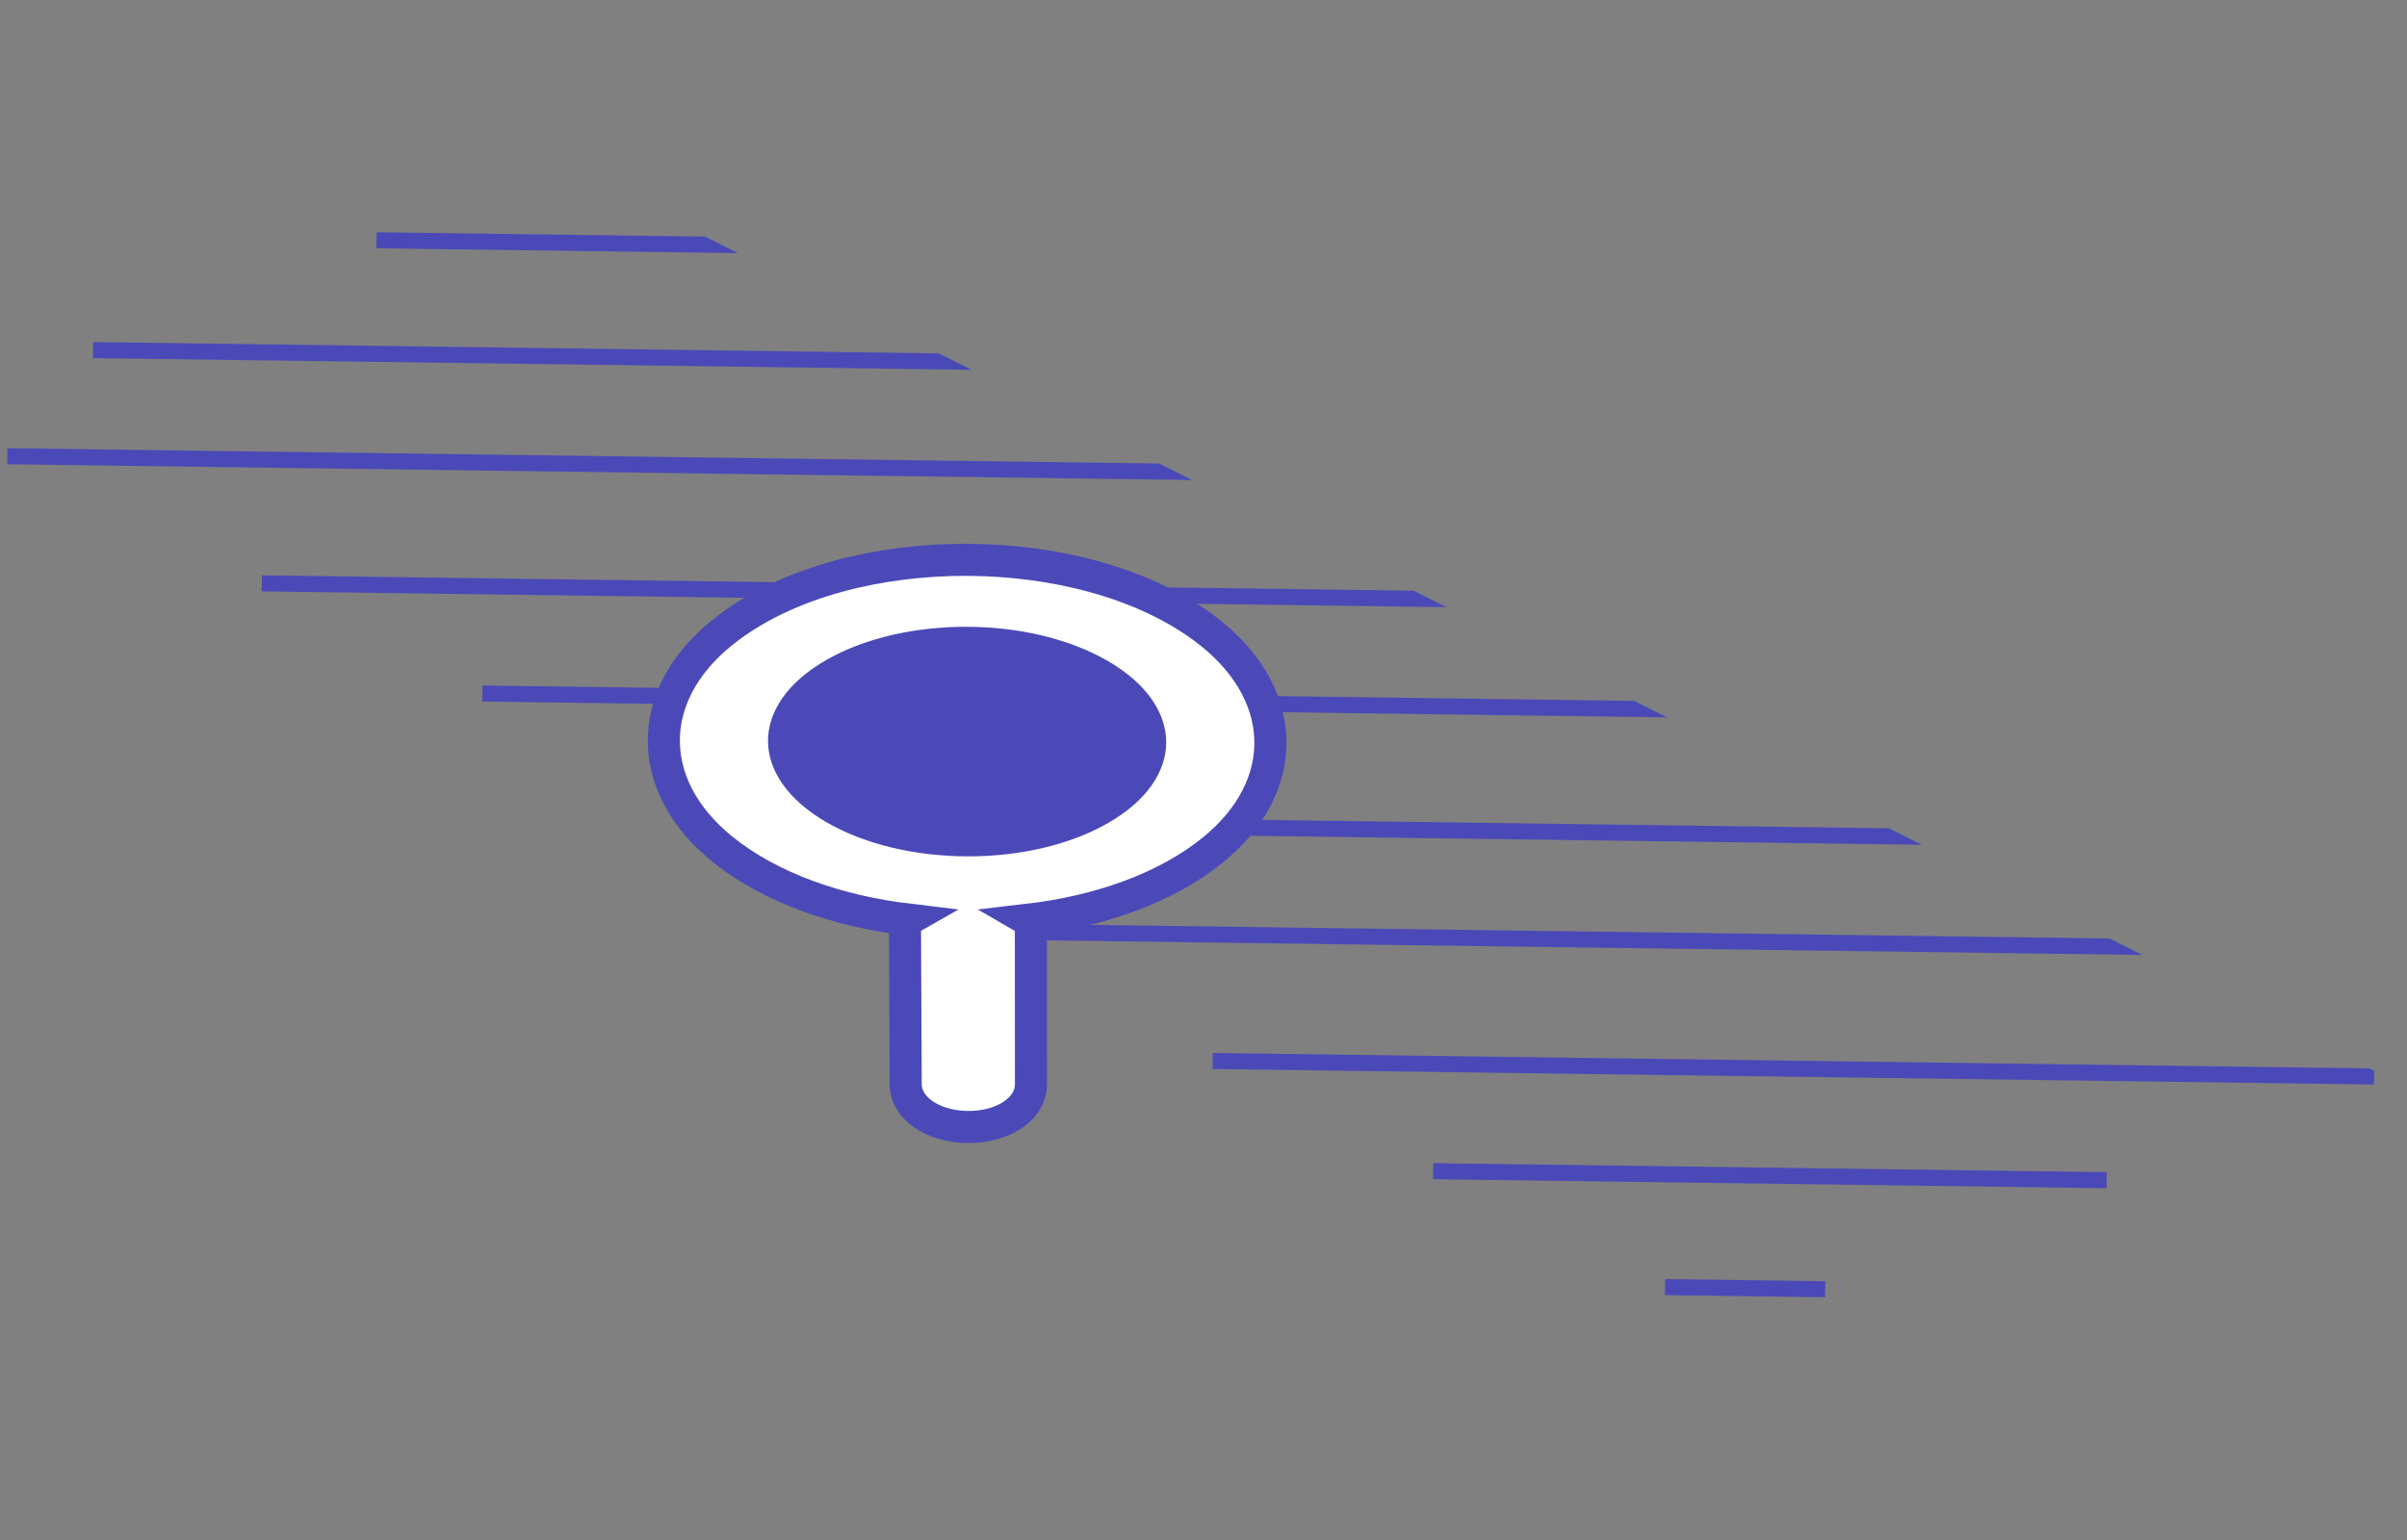 <svg width="75" height="48" viewBox="0 0 75 48" fill="none" xmlns="http://www.w3.org/2000/svg">
<rect x="0" y="0" width="75" height="48" fill="#808080" stroke="none"/>
<path fill-rule="evenodd" clip-rule="evenodd" d="M36.118 14.448L0.232 13.97L0.225 14.47L37.146 14.962L36.118 14.448ZM30.275 11.527L2.897 11.162L2.904 10.662L29.247 11.014L30.275 11.527ZM22.997 7.889L11.727 7.739L11.734 7.239L21.97 7.375L22.997 7.889ZM44.047 18.412L8.16 17.933L8.154 18.433L45.074 18.925L44.047 18.412ZM50.918 21.846L15.031 21.367L15.025 21.867L51.945 22.36L50.918 21.846ZM58.861 25.817L22.816 25.336L22.809 25.836L59.888 26.331L58.861 25.817ZM65.732 29.252L29.687 28.771L29.68 29.271L66.759 29.765L65.732 29.252ZM73.832 33.301L37.788 32.82L37.781 33.32L73.974 33.803L73.98 33.375L73.832 33.301ZM44.652 36.755L65.637 37.035L65.644 36.535L44.659 36.255L44.652 36.755ZM51.879 40.368L56.868 40.434L56.875 39.934L51.886 39.868L51.879 40.368Z" fill="#4B49B8"/>
<ellipse cx="30.587" cy="23.056" rx="6.335" ry="4.073" fill="#4B49B8"/>
<path d="M32.122 29.017L32.122 28.728L32.022 28.67C34.211 28.416 36.299 27.702 37.789 26.496L37.789 26.496C39.003 25.51 39.637 24.276 39.581 22.995C39.525 21.719 38.789 20.512 37.5 19.563C35.575 18.143 32.819 17.455 30.112 17.449C27.405 17.443 24.654 18.119 22.74 19.533C21.457 20.478 20.73 21.685 20.686 22.962C20.642 24.241 21.286 25.476 22.506 26.465L22.506 26.465C24.008 27.678 26.105 28.401 28.3 28.664L28.198 28.722L28.199 29.013L28.22 33.789C28.223 34.274 28.562 34.617 28.899 34.812C29.251 35.015 29.703 35.126 30.175 35.127C30.646 35.128 31.099 35.019 31.45 34.817C31.787 34.623 32.125 34.278 32.124 33.792C32.124 33.791 32.124 33.791 32.124 33.791L32.122 29.017ZM26.011 25.2C24.884 24.549 24.433 23.771 24.43 23.099C24.427 22.427 24.869 21.654 25.988 21.009C27.104 20.367 28.596 20.033 30.117 20.036C31.638 20.039 33.134 20.379 34.257 21.028C35.384 21.678 35.835 22.457 35.838 23.129C35.841 23.8 35.399 24.574 34.28 25.218C33.164 25.861 31.672 26.195 30.151 26.192C28.63 26.189 27.134 25.849 26.011 25.2Z" fill="white" stroke="#4B49B8"/>
</svg>
